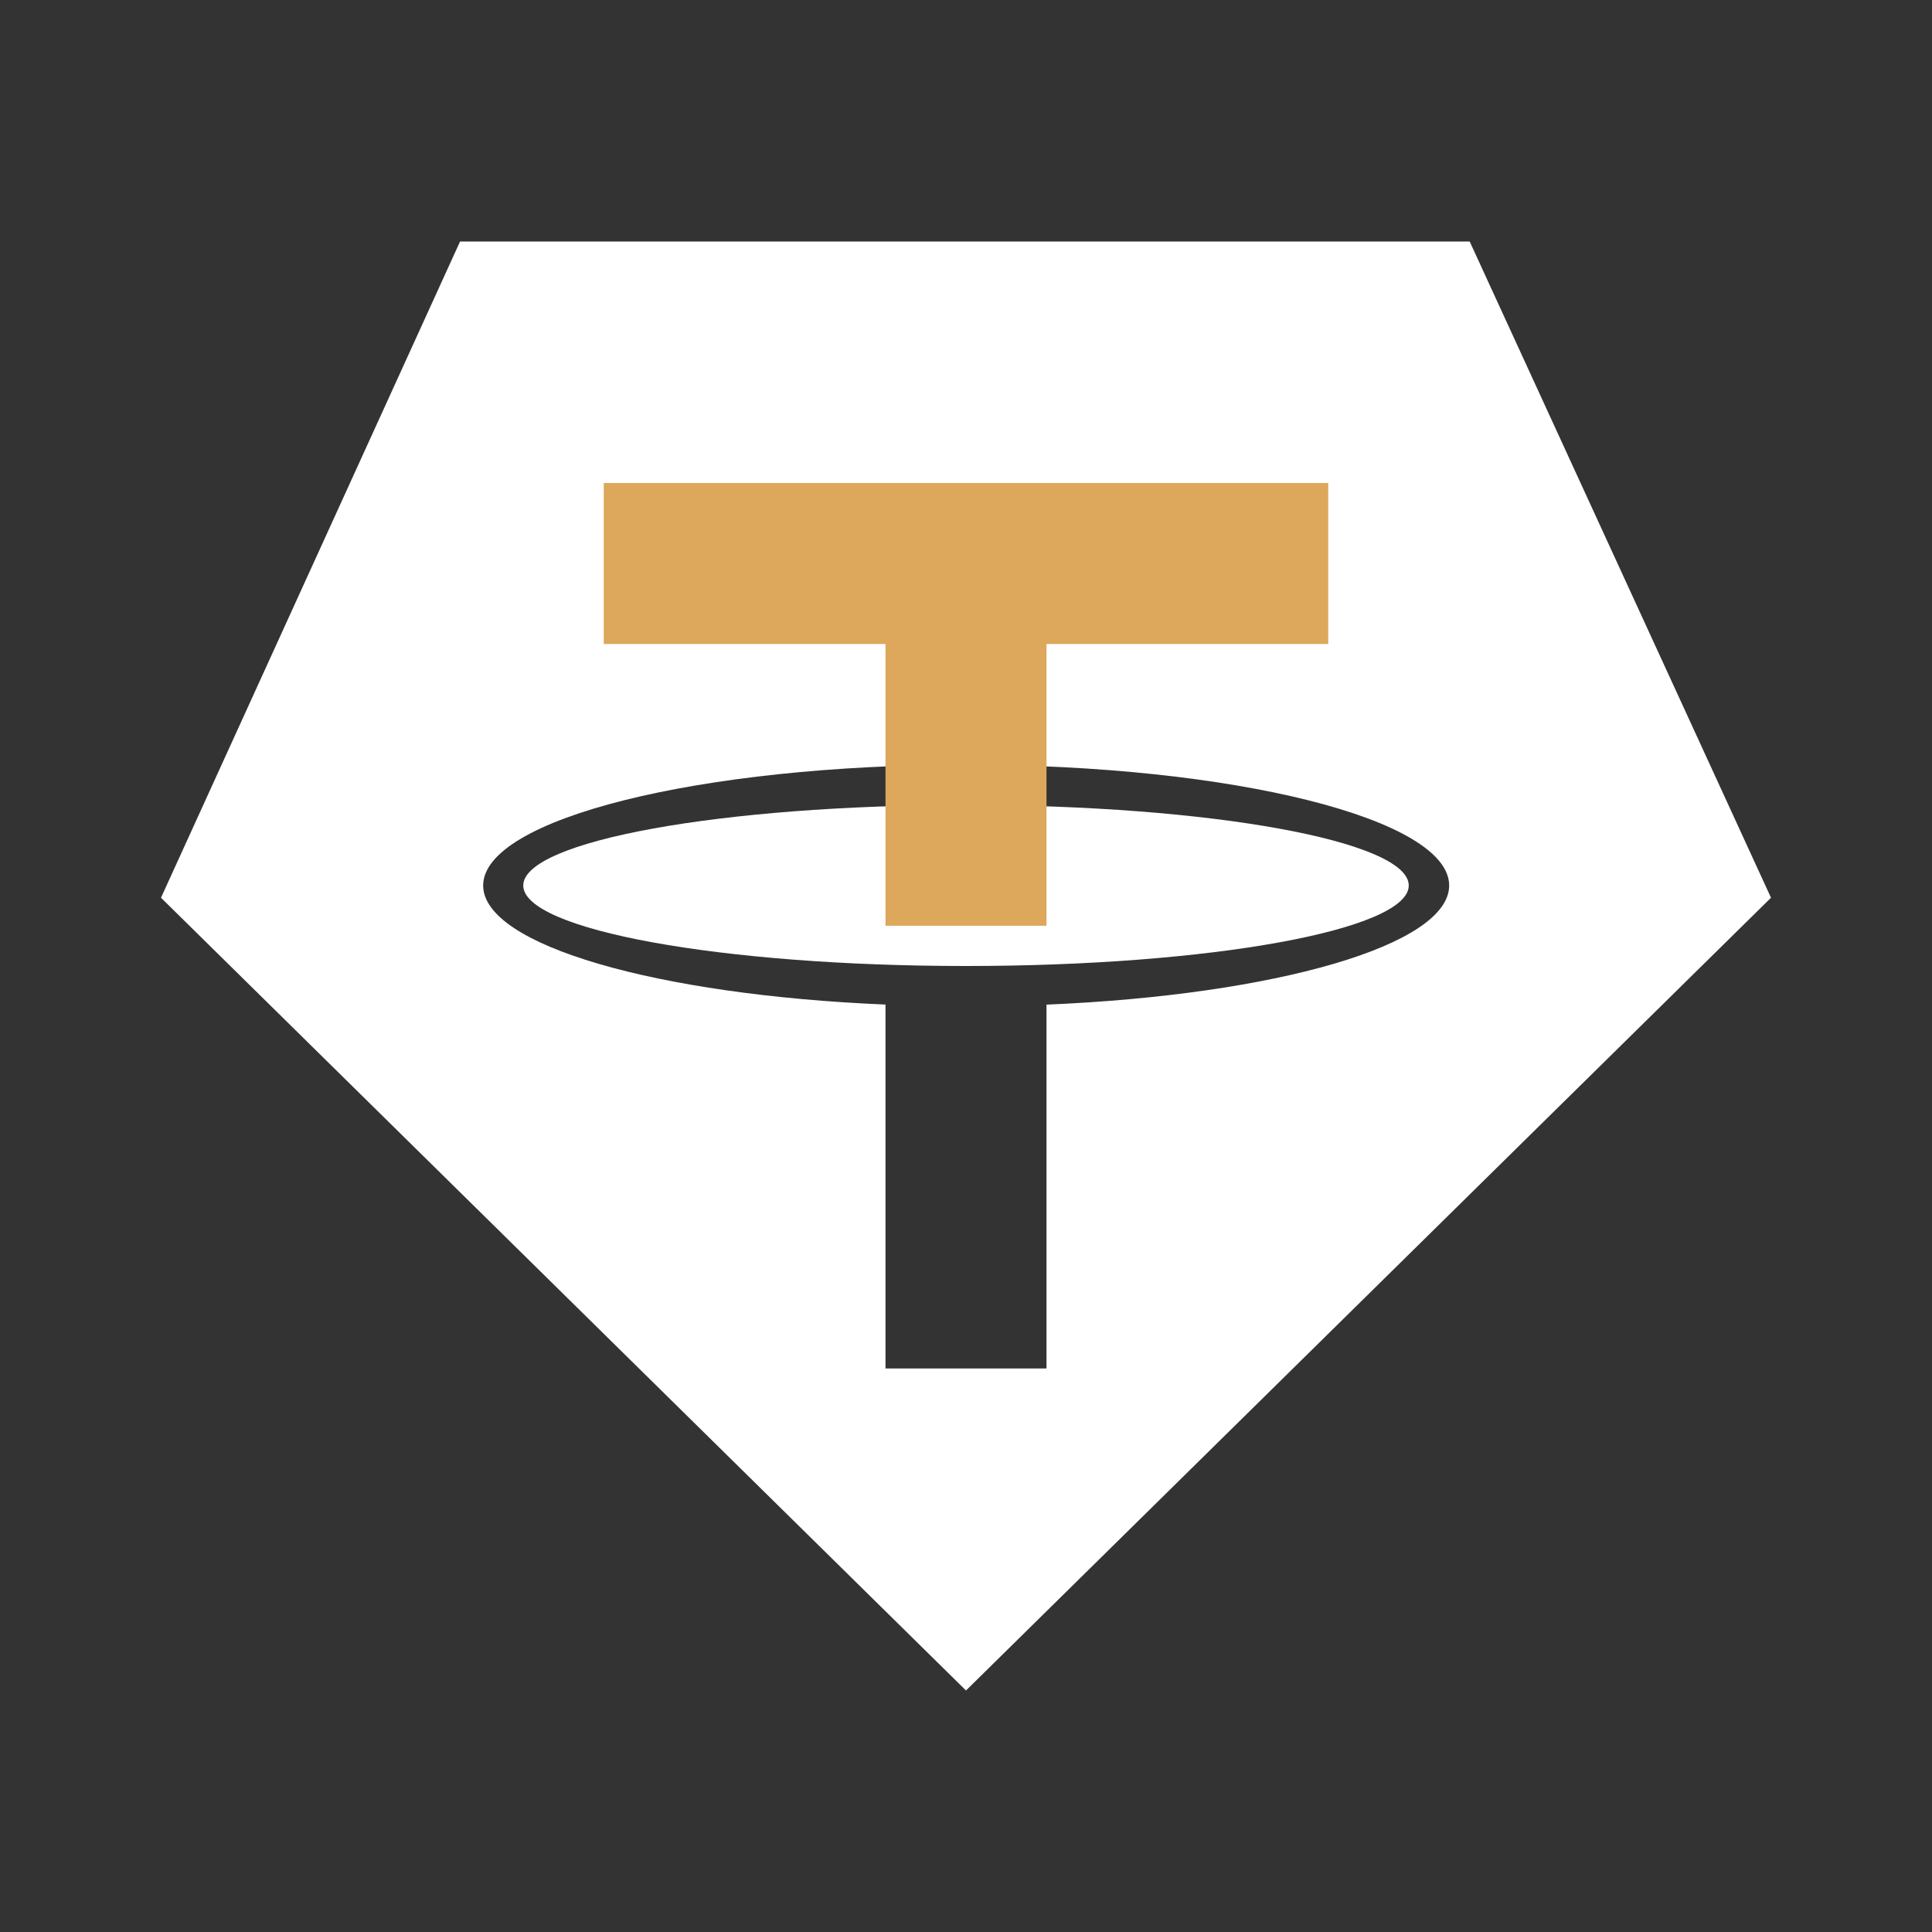 <svg xmlns="http://www.w3.org/2000/svg" xmlns:xlink="http://www.w3.org/1999/xlink" width="24" height="24" viewBox="0 0 24 24"><rect x="0" y="0" width="24" height="24" fill="#333333" stroke="none"/><g fill="none"><path fill="#fff" d="M12 12c3.037 0 5.5-.448 5.5-1s-2.463-1-5.5-1s-5.5.448-5.5 1s2.462 1 5.5 1"/><path fill="#fff" fill-rule="evenodd" d="M18.257 3H5.715L2 11.152L12 21l10-9.848zM13 12.48c2.839-.12 5.002-.737 5.002-1.48c0-.828-2.686-1.5-6-1.5s-6 .672-6 1.5c0 .743 2.161 1.36 4.998 1.479V17h2z" clip-rule="evenodd"/><path fill="#DDA85B" d="M16.5 6h-9v2H11v3.5h2V8h3.5z"/></g></svg>